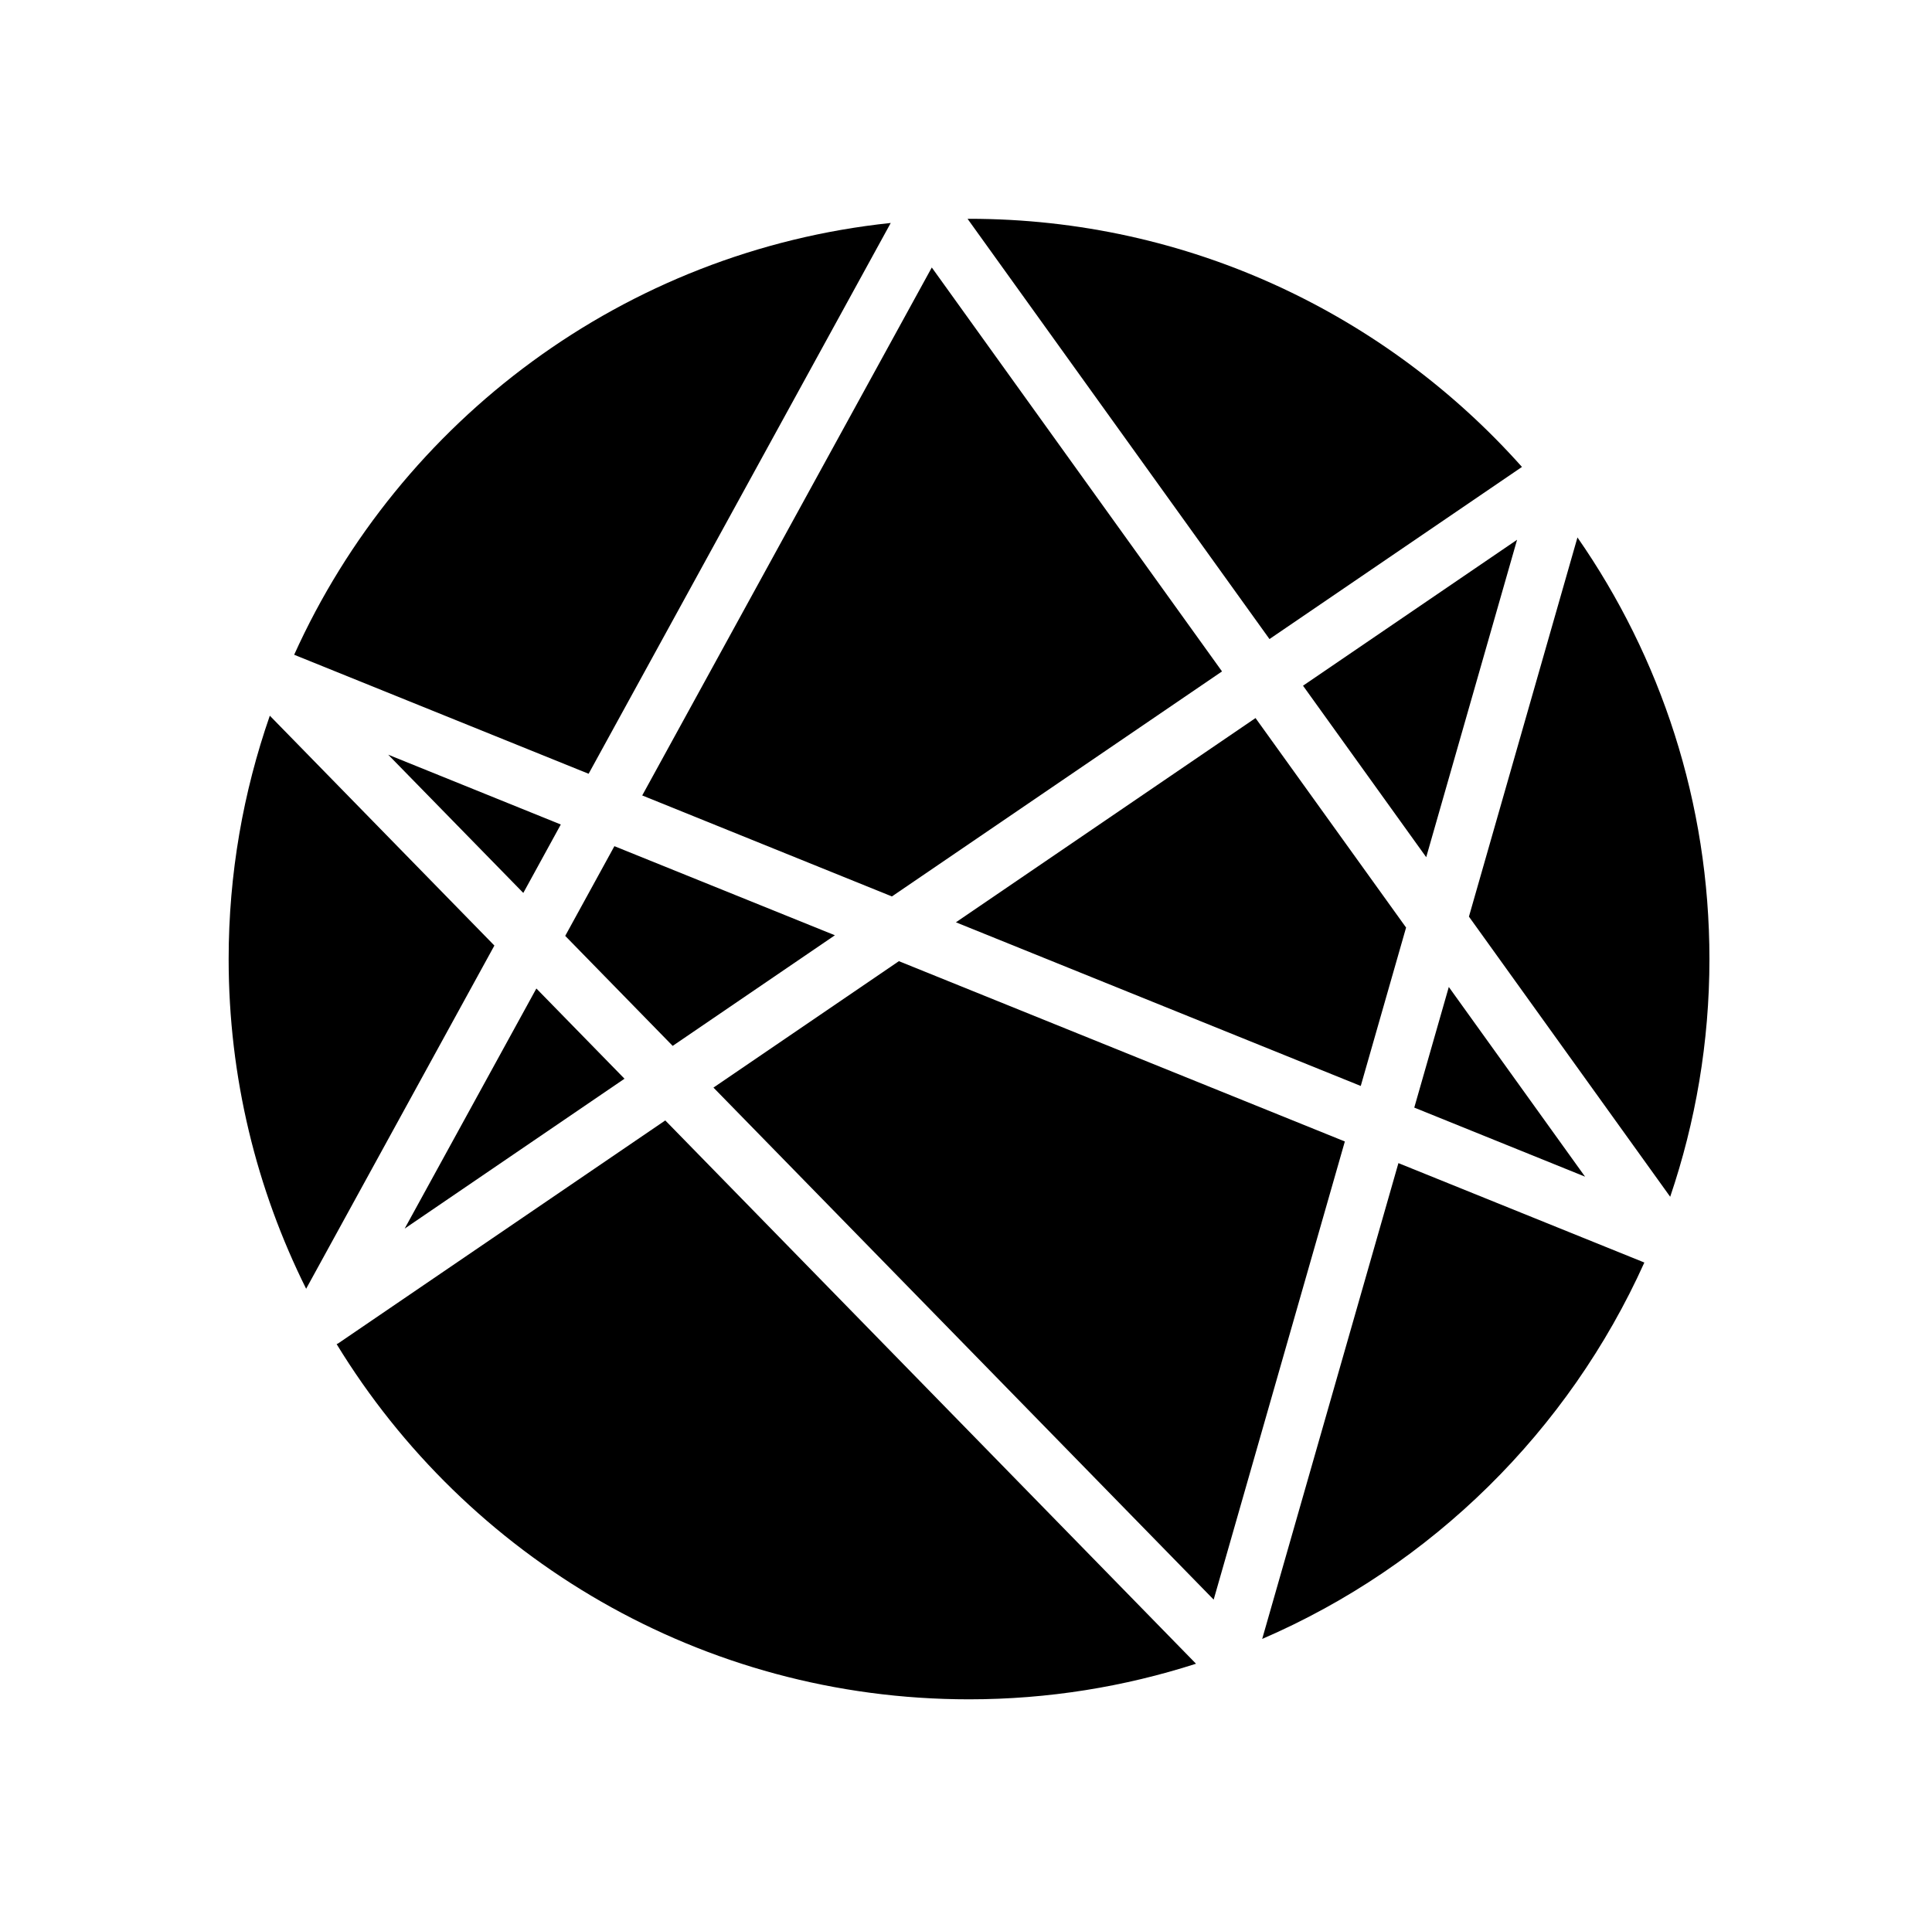<?xml version="1.0" encoding="utf-8"?>
<!-- Generator: Adobe Illustrator 14.0.0, SVG Export Plug-In . SVG Version: 6.00 Build 43363)  -->
<!DOCTYPE svg PUBLIC "-//W3C//DTD SVG 1.1//EN" "http://www.w3.org/Graphics/SVG/1.1/DTD/svg11.dtd">
<svg version="1.1" id="Layer_1" xmlns="http://www.w3.org/2000/svg" xmlns:xlink="http://www.w3.org/1999/xlink" x="0px" y="0px"
	 width="67.293px" height="67.03px" viewBox="0 0 67.293 67.03" enable-background="new 0 0 67.293 67.03" xml:space="preserve">
<g>
	<path d="M9.398,24.932c-0.924,2.656-1.434,5.507-1.434,8.478c0,4.128,0.976,8.025,2.699,11.485l6.557-11.956L9.398,24.932z"/>
	<path d="M43.963,57.093c5.91-2.551,10.671-7.25,13.311-13.112l-8.566-3.463L43.963,57.093z"/>
	<polygon points="52.841,18.803 45.385,23.887 49.676,29.861 	"/>
	<path d="M58.174,41.69c0.882-2.6,1.367-5.383,1.367-8.28c0-5.46-1.701-10.52-4.597-14.688l-3.78,13.209L58.174,41.69z"/>
	<polygon points="42.564,23.389 32.455,9.318 22.369,27.71 31.066,31.228 	"/>
	<path d="M31.025,7.767c-9.282,0.977-17.092,6.878-20.779,15.042l10.256,4.146L31.025,7.767z"/>
	<path d="M53.011,16.266c-4.723-5.302-11.599-8.644-19.258-8.644c-0.018,0-0.034,0.001-0.052,0.001l10.516,14.639L53.011,16.266z"/>
	<path d="M11.776,46.8c-0.016,0.011-0.034,0.014-0.051,0.023c4.528,7.42,12.699,12.374,22.027,12.374
		c2.759,0,5.414-0.438,7.906-1.24L23.172,39.031L11.776,46.8z"/>
	<polygon points="33.295,32.129 47.396,37.83 48.975,32.312 43.731,25.014 	"/>
	<polygon points="50.463,34.382 49.26,38.584 55.209,40.99 	"/>
	<polygon points="24.85,37.887 42.273,55.724 46.842,39.764 31.309,33.483 	"/>
	<polygon points="19.533,28.722 13.521,26.29 18.227,31.106 	"/>
	<polygon points="21.4,29.477 19.687,32.602 23.43,36.434 29.08,32.581 	"/>
	<polygon points="14.095,42.799 21.752,37.578 18.682,34.435 	"/>
</g>
</svg>
